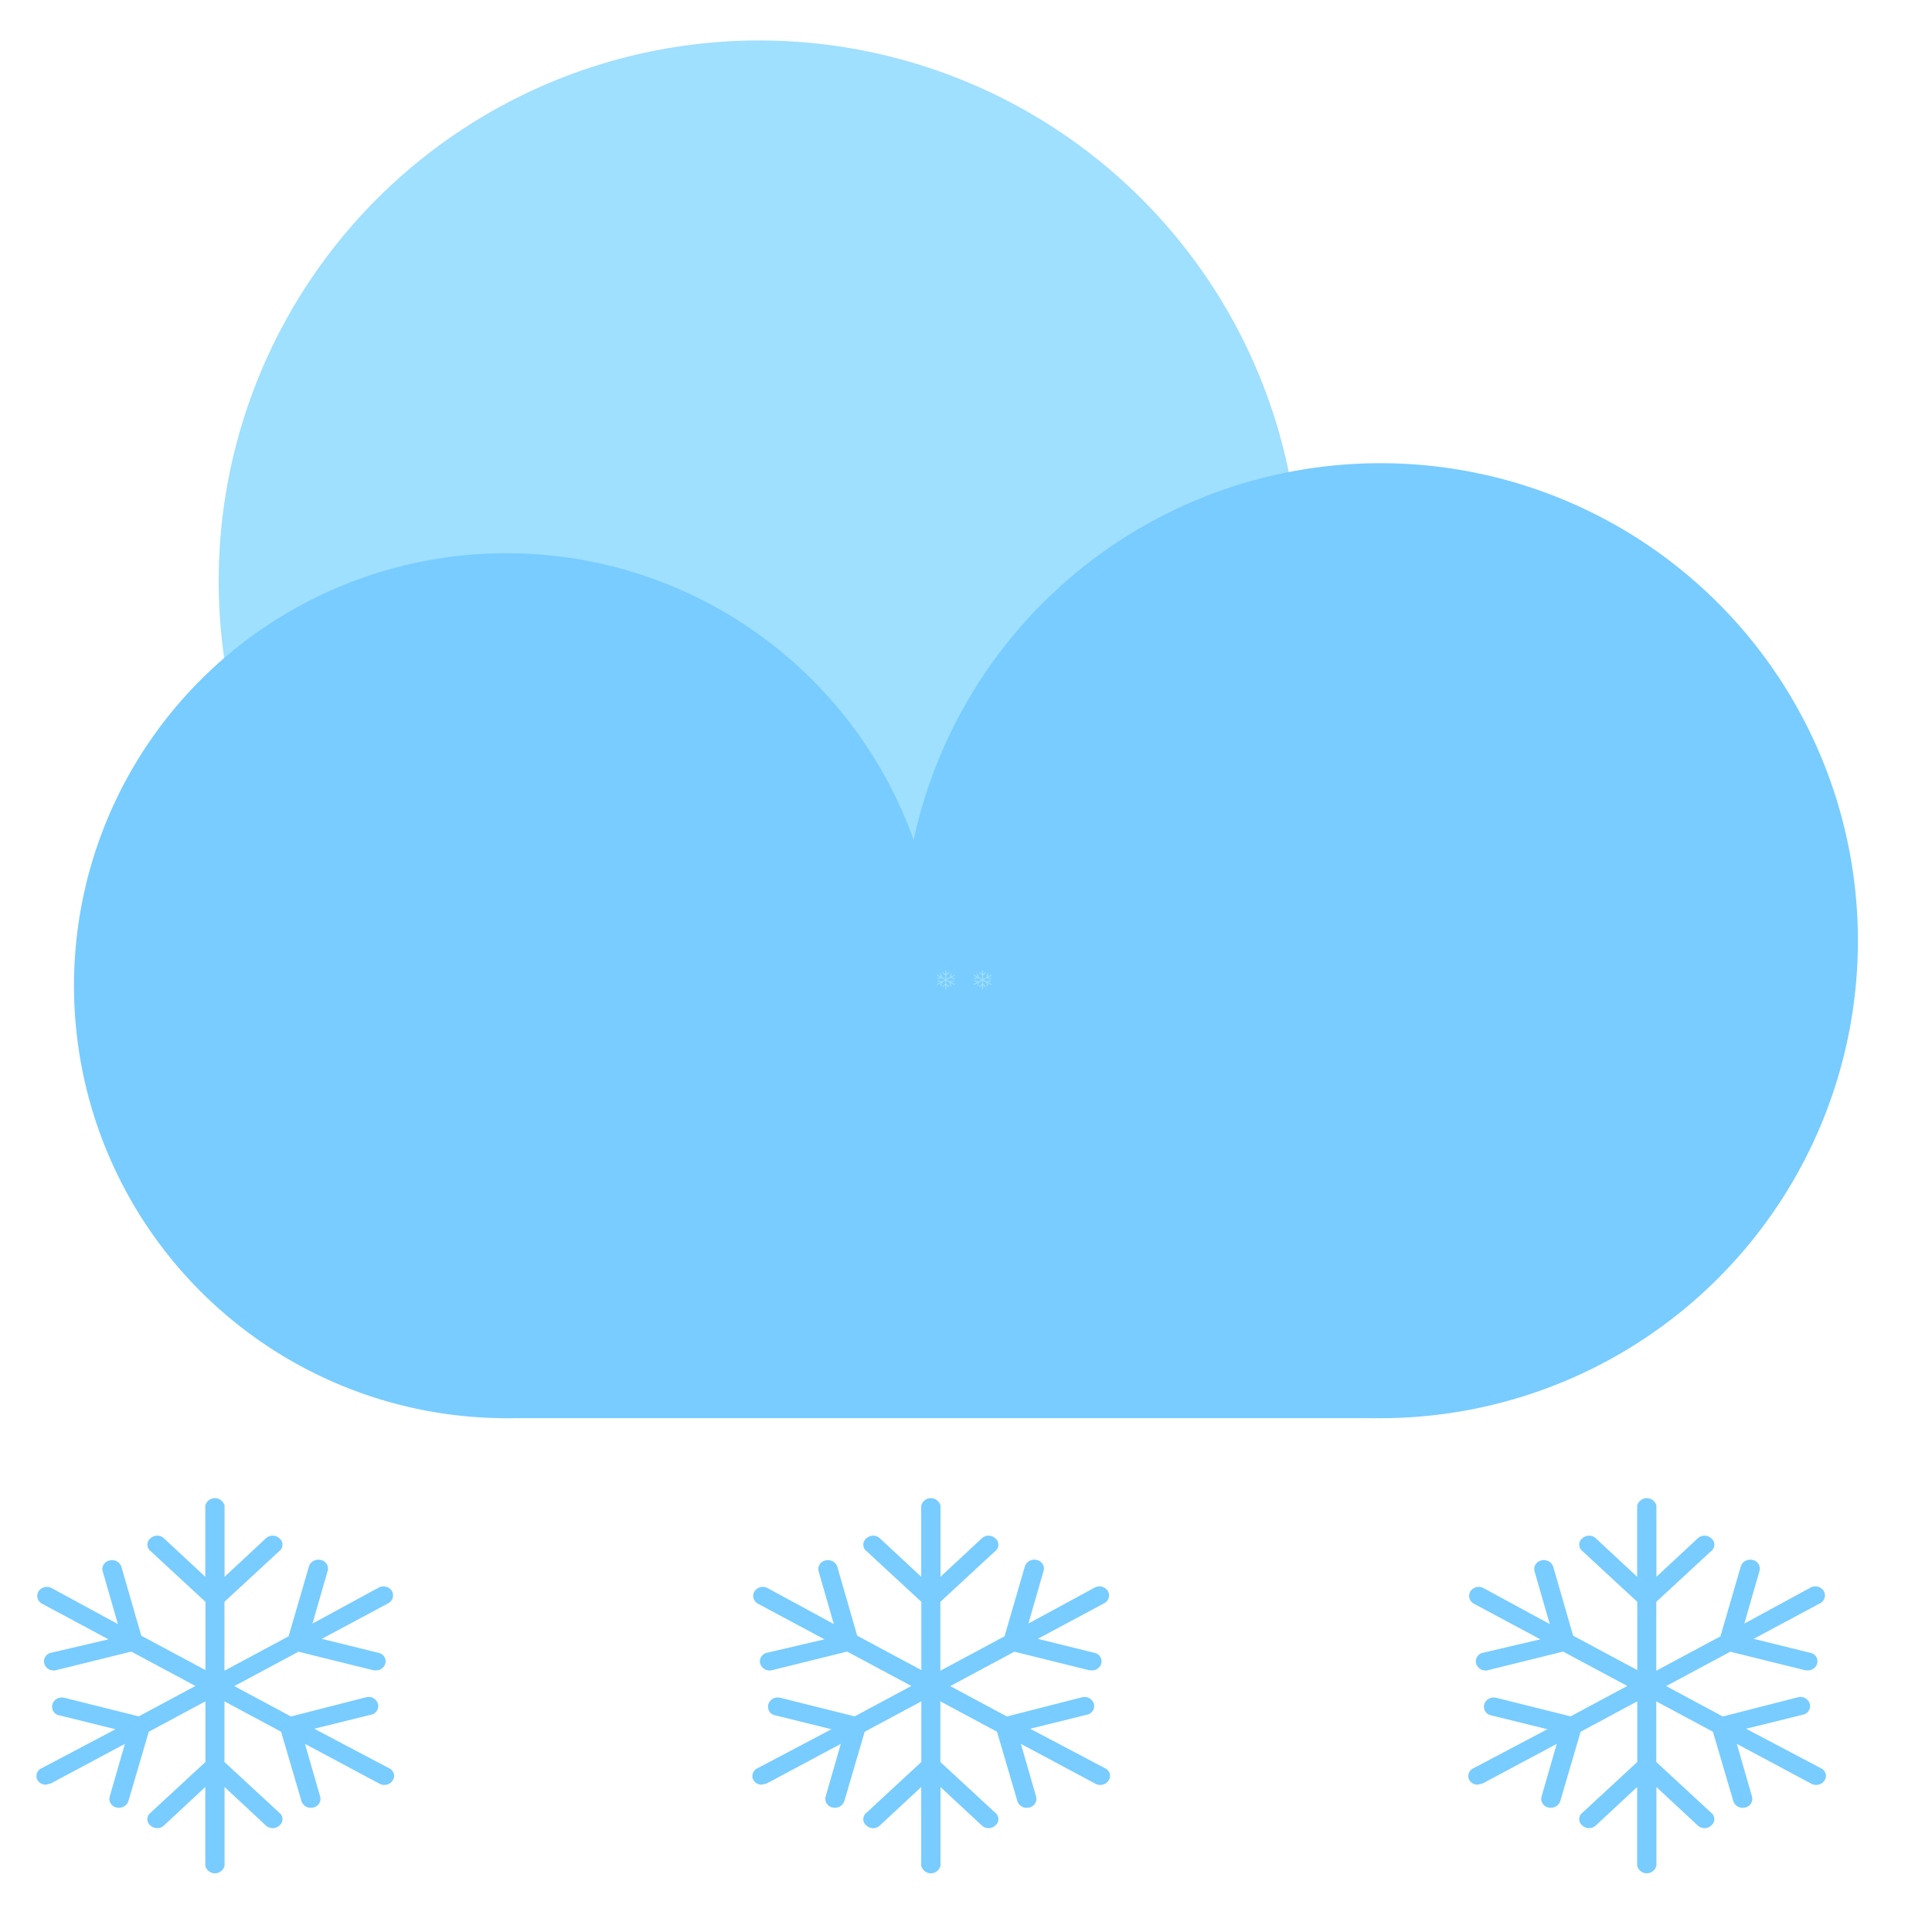 <?xml version="1.0" standalone="no"?><!DOCTYPE svg PUBLIC "-//W3C//DTD SVG 1.1//EN" "http://www.w3.org/Graphics/SVG/1.1/DTD/svg11.dtd"><svg t="1729044209613" class="icon" viewBox="0 0 1024 1024" version="1.1" xmlns="http://www.w3.org/2000/svg" p-id="4798" xmlns:xlink="http://www.w3.org/1999/xlink" width="200" height="200"><path d="M115.917 307.968a286.515 286.515 0 1 0 573.03 0 286.515 286.515 0 1 0-573.03 0z" fill="#9FDFFF" p-id="4799"></path><path d="M478.566 498.586a253.082 253.082 0 1 0 506.164 0 253.082 253.082 0 1 0-506.164 0z" fill="#78CCFF" p-id="4800"></path><path d="M39.219 522.445a229.222 229.222 0 1 0 458.445 0 229.222 229.222 0 1 0-458.445 0z" fill="#78CCFF" p-id="4801"></path><path d="M266.086 522.445h463.207v229.222H266.086z" fill="#78CCFF" p-id="4802"></path><path d="M504.003 520.498l1.542-0.381c0.068-0.01 0.126-0.051 0.163-0.109 0.038-0.058 0.048-0.129 0.027-0.194a0.266 0.266 0 0 0-0.317-0.174l-2.05 0.524-1.542-0.827 1.747-0.936 2.05 0.507h0.065c0.123 0.003 0.232-0.085 0.255-0.208a0.236 0.236 0 0 0-0.191-0.269l-1.542-0.381 1.811-0.97a0.24 0.24 0 0 0 0.095-0.334 0.273 0.273 0 0 0-0.351-0.095l-1.811 0.984 0.412-1.43a0.231 0.231 0 0 0-0.027-0.194 0.238 0.238 0 0 0-0.163-0.109c-0.136-0.031-0.272 0.044-0.317 0.174l-0.555 1.907-1.747 0.936v-1.876l1.495-1.382c0.055-0.041 0.085-0.106 0.085-0.174s-0.031-0.133-0.085-0.174a0.268 0.268 0 0 0-0.364 0l-1.127 1.049v-1.937a0.273 0.273 0 0 0-0.262-0.204c-0.123 0-0.231 0.085-0.262 0.204v1.937l-1.127-1.049a0.268 0.268 0 0 0-0.364 0c-0.054 0.041-0.085 0.106-0.085 0.174s0.031 0.133 0.085 0.174l1.495 1.382v1.859l-1.747-0.936-0.541-1.876a0.266 0.266 0 0 0-0.317-0.174c-0.068 0.01-0.126 0.051-0.163 0.109a0.231 0.231 0 0 0-0.027 0.194l0.412 1.43-1.811-0.984a0.274 0.274 0 0 0-0.351 0.095 0.24 0.24 0 0 0 0.095 0.334l1.811 0.97-1.556 0.364c-0.068 0.01-0.126 0.051-0.163 0.109a0.231 0.231 0 0 0-0.027 0.194c0.044 0.133 0.184 0.208 0.317 0.174l2.05-0.507 1.747 0.936-1.542 0.827-2.033-0.507c-0.136-0.031-0.272 0.044-0.317 0.174-0.02 0.065-0.01 0.133 0.02 0.191 0.034 0.058 0.089 0.099 0.153 0.112L498.593 520.511l-2.019 1.066c-0.102 0.048-0.153 0.16-0.126 0.269 0.034 0.109 0.14 0.18 0.255 0.174l0.126-0.031 2.019-1.079-0.412 1.43a0.231 0.231 0 0 0 0.027 0.194c0.037 0.058 0.095 0.099 0.163 0.109 0.136 0.031 0.272-0.044 0.317-0.174l0.555-1.89 1.542-0.827v1.651l-1.495 1.382c-0.054 0.041-0.085 0.106-0.085 0.174s0.031 0.133 0.085 0.174a0.268 0.268 0 0 0 0.364 0l1.127-1.049v2.145c0.031 0.119 0.14 0.204 0.262 0.204 0.123 0 0.232-0.085 0.262-0.204v-2.145l1.127 1.049a0.268 0.268 0 0 0 0.364 0c0.055-0.041 0.085-0.106 0.085-0.174s-0.031-0.133-0.085-0.174l-1.495-1.382v-1.651l1.542 0.827 0.555 1.89c0.044 0.133 0.184 0.208 0.317 0.174 0.068-0.01 0.126-0.051 0.163-0.109 0.037-0.058 0.048-0.129 0.027-0.194l-0.412-1.43 2.019 1.079c0.061 0.038 0.136 0.048 0.208 0.031a0.255 0.255 0 0 0 0.16-0.112c0.037-0.055 0.051-0.126 0.031-0.191a0.239 0.239 0 0 0-0.126-0.143l-2.039-1.076z m19.491 0l1.542-0.381c0.068-0.01 0.126-0.051 0.163-0.109 0.038-0.058 0.048-0.129 0.027-0.194a0.266 0.266 0 0 0-0.317-0.174l-2.05 0.524-1.542-0.827 1.747-0.936 2.05 0.507h0.065c0.123 0.003 0.232-0.085 0.255-0.208a0.236 0.236 0 0 0-0.191-0.269l-1.542-0.381 1.811-0.97a0.24 0.24 0 0 0 0.095-0.334 0.273 0.273 0 0 0-0.351-0.095l-1.811 0.984 0.412-1.43a0.231 0.231 0 0 0-0.027-0.194 0.238 0.238 0 0 0-0.163-0.109c-0.136-0.031-0.272 0.044-0.317 0.174l-0.555 1.907-1.747 0.936v-1.876l1.495-1.382c0.055-0.041 0.085-0.106 0.085-0.174s-0.031-0.133-0.085-0.174a0.268 0.268 0 0 0-0.364 0l-1.127 1.049v-1.937a0.273 0.273 0 0 0-0.262-0.204c-0.123 0-0.231 0.085-0.262 0.204v1.937l-1.127-1.049a0.268 0.268 0 0 0-0.364 0c-0.054 0.041-0.085 0.106-0.085 0.174s0.031 0.133 0.085 0.174l1.495 1.382v1.859l-1.747-0.936-0.541-1.876a0.266 0.266 0 0 0-0.317-0.174c-0.068 0.01-0.126 0.051-0.163 0.109a0.231 0.231 0 0 0-0.027 0.194l0.412 1.43-1.811-0.984a0.274 0.274 0 0 0-0.351 0.095 0.24 0.24 0 0 0 0.095 0.334l1.811 0.97-1.556 0.364c-0.068 0.01-0.126 0.051-0.163 0.109a0.231 0.231 0 0 0-0.027 0.194c0.044 0.133 0.184 0.208 0.317 0.174l2.05-0.507 1.747 0.936-1.542 0.827-2.033-0.507c-0.136-0.031-0.272 0.044-0.317 0.174-0.02 0.065-0.01 0.133 0.02 0.191 0.034 0.058 0.089 0.099 0.153 0.112L518.084 520.511l-2.019 1.066c-0.102 0.048-0.153 0.16-0.126 0.269 0.034 0.109 0.14 0.18 0.255 0.174l0.126-0.031 2.019-1.079-0.412 1.43a0.231 0.231 0 0 0 0.027 0.194c0.037 0.058 0.095 0.099 0.163 0.109 0.136 0.031 0.272-0.044 0.317-0.174l0.555-1.89 1.542-0.827v1.651l-1.495 1.382c-0.054 0.041-0.085 0.106-0.085 0.174s0.031 0.133 0.085 0.174a0.268 0.268 0 0 0 0.364 0l1.127-1.049v2.145c0.031 0.119 0.14 0.204 0.262 0.204 0.123 0 0.232-0.085 0.262-0.204v-2.145l1.127 1.049a0.268 0.268 0 0 0 0.364 0c0.055-0.041 0.085-0.106 0.085-0.174s-0.031-0.133-0.085-0.174l-1.495-1.382v-1.651l1.542 0.827 0.555 1.89c0.044 0.133 0.184 0.208 0.317 0.174 0.068-0.01 0.126-0.051 0.163-0.109 0.037-0.058 0.048-0.129 0.027-0.194l-0.412-1.43 2.019 1.079c0.061 0.038 0.136 0.048 0.208 0.031a0.255 0.255 0 0 0 0.16-0.112c0.037-0.055 0.051-0.126 0.031-0.191a0.239 0.239 0 0 0-0.126-0.143l-2.039-1.076z m0 0" fill="#9FDFFF" p-id="4803"></path><path d="M166.547 916.269l30.024-7.423c1.326-0.199 2.453-0.994 3.182-2.12 0.729-1.126 0.928-2.519 0.531-3.779a5.17 5.17 0 0 0-6.165-3.38l-39.902 10.207-30.024-16.107 34.001-18.227 39.902 9.876h1.26c2.386 0.066 4.506-1.657 4.971-4.043a4.599 4.599 0 0 0-3.713-5.236l-30.024-7.423 35.261-18.89a4.68 4.68 0 0 0 1.856-6.496 5.322 5.322 0 0 0-6.827-1.856l-35.261 19.155 8.02-27.838a4.489 4.489 0 0 0-0.531-3.777 4.627 4.627 0 0 0-3.181-2.122c-2.651-0.595-5.302 0.862-6.165 3.381l-10.803 37.117-34.002 18.227v-36.522l29.097-26.91c1.06-0.795 1.657-2.054 1.657-3.38s-0.597-2.585-1.657-3.38a5.209 5.209 0 0 0-7.093 0l-21.939 20.415v-37.714a5.309 5.309 0 0 0-5.103-3.977c-2.386 0-4.508 1.657-5.104 3.977v37.712l-21.939-20.415a5.209 5.209 0 0 0-7.091 0c-1.062 0.796-1.657 2.056-1.657 3.381s0.595 2.585 1.657 3.38l29.097 26.91v36.19l-34.002-18.227-10.538-36.522a5.17 5.17 0 0 0-6.165-3.379c-1.326 0.198-2.453 0.993-3.182 2.12a4.489 4.489 0 0 0-0.531 3.777l8.021 27.838-35.262-19.155a5.343 5.343 0 0 0-6.826 1.856 4.68 4.68 0 0 0 1.855 6.495l35.262 18.89-30.291 7.093c-1.326 0.198-2.452 0.994-3.181 2.12a4.489 4.489 0 0 0-0.531 3.779c0.862 2.584 3.579 4.043 6.165 3.379l39.9-9.875 34.002 18.227-30.026 16.107-39.569-9.877c-2.651-0.595-5.302 0.862-6.165 3.381-0.397 1.26-0.199 2.585 0.397 3.711 0.663 1.126 1.723 1.922 2.983 2.188l30.026 7.423-39.305 20.746c-1.988 0.928-2.983 3.115-2.452 5.236 0.663 2.12 2.717 3.512 4.971 3.379l2.452-0.595 39.305-21.01-8.02 27.838a4.489 4.489 0 0 0 0.531 3.777c0.728 1.126 1.855 1.922 3.181 2.12 2.651 0.597 5.302-0.861 6.163-3.379l10.804-36.787 30.026-16.105v32.146l-29.097 26.91c-1.062 0.795-1.657 2.054-1.657 3.38s0.595 2.585 1.657 3.38a5.213 5.213 0 0 0 7.091 0l21.939-20.415v41.758c0.597 2.32 2.719 3.977 5.104 3.977s4.506-1.657 5.103-3.977v-41.757l21.939 20.415a5.213 5.213 0 0 0 7.093 0c1.06-0.796 1.657-2.056 1.657-3.381s-0.597-2.585-1.657-3.38l-29.097-26.91v-32.146l30.026 16.105 10.803 36.786c0.862 2.585 3.579 4.043 6.165 3.38 1.326-0.198 2.452-0.994 3.181-2.12 0.73-1.126 0.928-2.519 0.531-3.777l-8.02-27.838 39.303 21.01c1.194 0.729 2.651 0.928 4.044 0.595a4.971 4.971 0 0 0 3.115-2.186c0.729-1.06 0.994-2.452 0.595-3.711a4.653 4.653 0 0 0-2.452-2.783l-39.701-20.946z m0 0M546.002 916.269l30.024-7.423c1.326-0.199 2.453-0.994 3.182-2.12 0.729-1.126 0.928-2.519 0.531-3.779a5.17 5.17 0 0 0-6.165-3.38l-39.902 10.207-30.024-16.107 34.001-18.227 39.902 9.876h1.26c2.386 0.066 4.506-1.657 4.971-4.043a4.599 4.599 0 0 0-3.713-5.236l-30.024-7.423 35.261-18.89a4.68 4.68 0 0 0 1.856-6.496 5.322 5.322 0 0 0-6.827-1.856l-35.261 19.155 8.02-27.838a4.489 4.489 0 0 0-0.531-3.777 4.627 4.627 0 0 0-3.181-2.122c-2.651-0.595-5.302 0.862-6.165 3.381l-10.803 37.117-34.002 18.227v-36.522l29.097-26.91c1.06-0.795 1.657-2.054 1.657-3.38s-0.597-2.585-1.657-3.38a5.209 5.209 0 0 0-7.093 0l-21.939 20.415v-37.714a5.309 5.309 0 0 0-5.103-3.977c-2.386 0-4.508 1.657-5.104 3.977v37.712l-21.939-20.415a5.209 5.209 0 0 0-7.091 0c-1.062 0.796-1.657 2.056-1.657 3.381s0.595 2.585 1.657 3.38l29.097 26.91v36.19l-34.002-18.227-10.538-36.522a5.17 5.17 0 0 0-6.165-3.379c-1.326 0.198-2.453 0.993-3.182 2.12a4.489 4.489 0 0 0-0.531 3.777l8.021 27.838-35.262-19.155a5.343 5.343 0 0 0-6.826 1.856 4.68 4.68 0 0 0 1.855 6.495l35.262 18.89-30.291 7.093c-1.326 0.198-2.452 0.994-3.181 2.12a4.489 4.489 0 0 0-0.531 3.779c0.862 2.584 3.579 4.043 6.165 3.379l39.9-9.875 34.002 18.227-30.026 16.107-39.569-9.877c-2.651-0.595-5.302 0.862-6.165 3.381-0.397 1.26-0.199 2.585 0.397 3.711 0.663 1.126 1.723 1.922 2.983 2.188l30.026 7.423-39.305 20.746c-1.988 0.928-2.983 3.115-2.452 5.236 0.663 2.12 2.717 3.512 4.971 3.379l2.452-0.595 39.305-21.01-8.02 27.838a4.489 4.489 0 0 0 0.531 3.777c0.728 1.126 1.855 1.922 3.181 2.12 2.651 0.597 5.302-0.861 6.163-3.379l10.804-36.787 30.026-16.105v32.146l-29.097 26.91c-1.062 0.795-1.657 2.054-1.657 3.38s0.595 2.585 1.657 3.38a5.213 5.213 0 0 0 7.091 0l21.939-20.415v41.758c0.597 2.32 2.719 3.977 5.104 3.977s4.506-1.657 5.103-3.977v-41.757l21.939 20.415a5.213 5.213 0 0 0 7.093 0c1.06-0.796 1.657-2.056 1.657-3.381s-0.597-2.585-1.657-3.38l-29.097-26.91v-32.146l30.026 16.105 10.803 36.786c0.862 2.585 3.579 4.043 6.165 3.38 1.326-0.198 2.452-0.994 3.181-2.12 0.73-1.126 0.928-2.519 0.531-3.777l-8.02-27.838 39.303 21.01c1.194 0.729 2.651 0.928 4.044 0.595a4.971 4.971 0 0 0 3.115-2.186c0.729-1.06 0.994-2.452 0.595-3.711a4.653 4.653 0 0 0-2.452-2.783l-39.701-20.946z m0 0M925.457 916.269l30.024-7.423c1.326-0.199 2.453-0.994 3.182-2.12 0.729-1.126 0.928-2.519 0.531-3.779a5.17 5.17 0 0 0-6.165-3.38l-39.902 10.207-30.024-16.107 34.001-18.227 39.902 9.876h1.26c2.386 0.066 4.506-1.657 4.971-4.043a4.599 4.599 0 0 0-3.713-5.236l-30.024-7.423 35.261-18.89a4.68 4.68 0 0 0 1.856-6.496 5.322 5.322 0 0 0-6.827-1.856l-35.261 19.155 8.02-27.838a4.489 4.489 0 0 0-0.531-3.777 4.627 4.627 0 0 0-3.181-2.122c-2.651-0.595-5.302 0.862-6.165 3.381l-10.803 37.117-34.002 18.227v-36.522l29.097-26.91c1.06-0.795 1.657-2.054 1.657-3.38s-0.597-2.585-1.657-3.38a5.209 5.209 0 0 0-7.093 0l-21.939 20.415v-37.714a5.309 5.309 0 0 0-5.103-3.977c-2.386 0-4.508 1.657-5.104 3.977v37.712l-21.939-20.415a5.209 5.209 0 0 0-7.091 0c-1.062 0.796-1.657 2.056-1.657 3.381s0.595 2.585 1.657 3.38l29.097 26.91v36.19l-34.002-18.227-10.538-36.522a5.17 5.17 0 0 0-6.165-3.379c-1.326 0.198-2.453 0.993-3.182 2.12a4.489 4.489 0 0 0-0.531 3.777l8.021 27.838-35.262-19.155a5.343 5.343 0 0 0-6.826 1.856 4.68 4.68 0 0 0 1.855 6.495l35.262 18.89-30.291 7.093c-1.326 0.198-2.452 0.994-3.181 2.12a4.489 4.489 0 0 0-0.531 3.779c0.862 2.584 3.579 4.043 6.165 3.379l39.9-9.875 34.002 18.227-30.026 16.107-39.569-9.877c-2.651-0.595-5.302 0.862-6.165 3.381-0.397 1.26-0.199 2.585 0.397 3.711 0.663 1.126 1.723 1.922 2.983 2.188l30.026 7.423-39.305 20.746c-1.988 0.928-2.983 3.115-2.452 5.236 0.663 2.12 2.717 3.512 4.971 3.379l2.452-0.595 39.305-21.01-8.02 27.838a4.489 4.489 0 0 0 0.531 3.777c0.728 1.126 1.855 1.922 3.181 2.12 2.651 0.597 5.302-0.861 6.163-3.379l10.804-36.787 30.026-16.105v32.146l-29.097 26.91c-1.062 0.795-1.657 2.054-1.657 3.38s0.595 2.585 1.657 3.38a5.213 5.213 0 0 0 7.091 0l21.939-20.415v41.758c0.597 2.32 2.719 3.977 5.104 3.977s4.506-1.657 5.103-3.977v-41.757l21.939 20.415a5.213 5.213 0 0 0 7.093 0c1.06-0.796 1.657-2.056 1.657-3.381s-0.597-2.585-1.657-3.38l-29.097-26.91v-32.146l30.026 16.105 10.803 36.786c0.862 2.585 3.579 4.043 6.165 3.38 1.326-0.198 2.452-0.994 3.181-2.12 0.73-1.126 0.928-2.519 0.531-3.777l-8.02-27.838 39.303 21.01c1.194 0.729 2.651 0.928 4.044 0.595a4.971 4.971 0 0 0 3.115-2.186c0.729-1.06 0.994-2.452 0.595-3.711a4.653 4.653 0 0 0-2.452-2.783l-39.701-20.946z m0 0" fill="#78CCFF" p-id="4804"></path></svg>